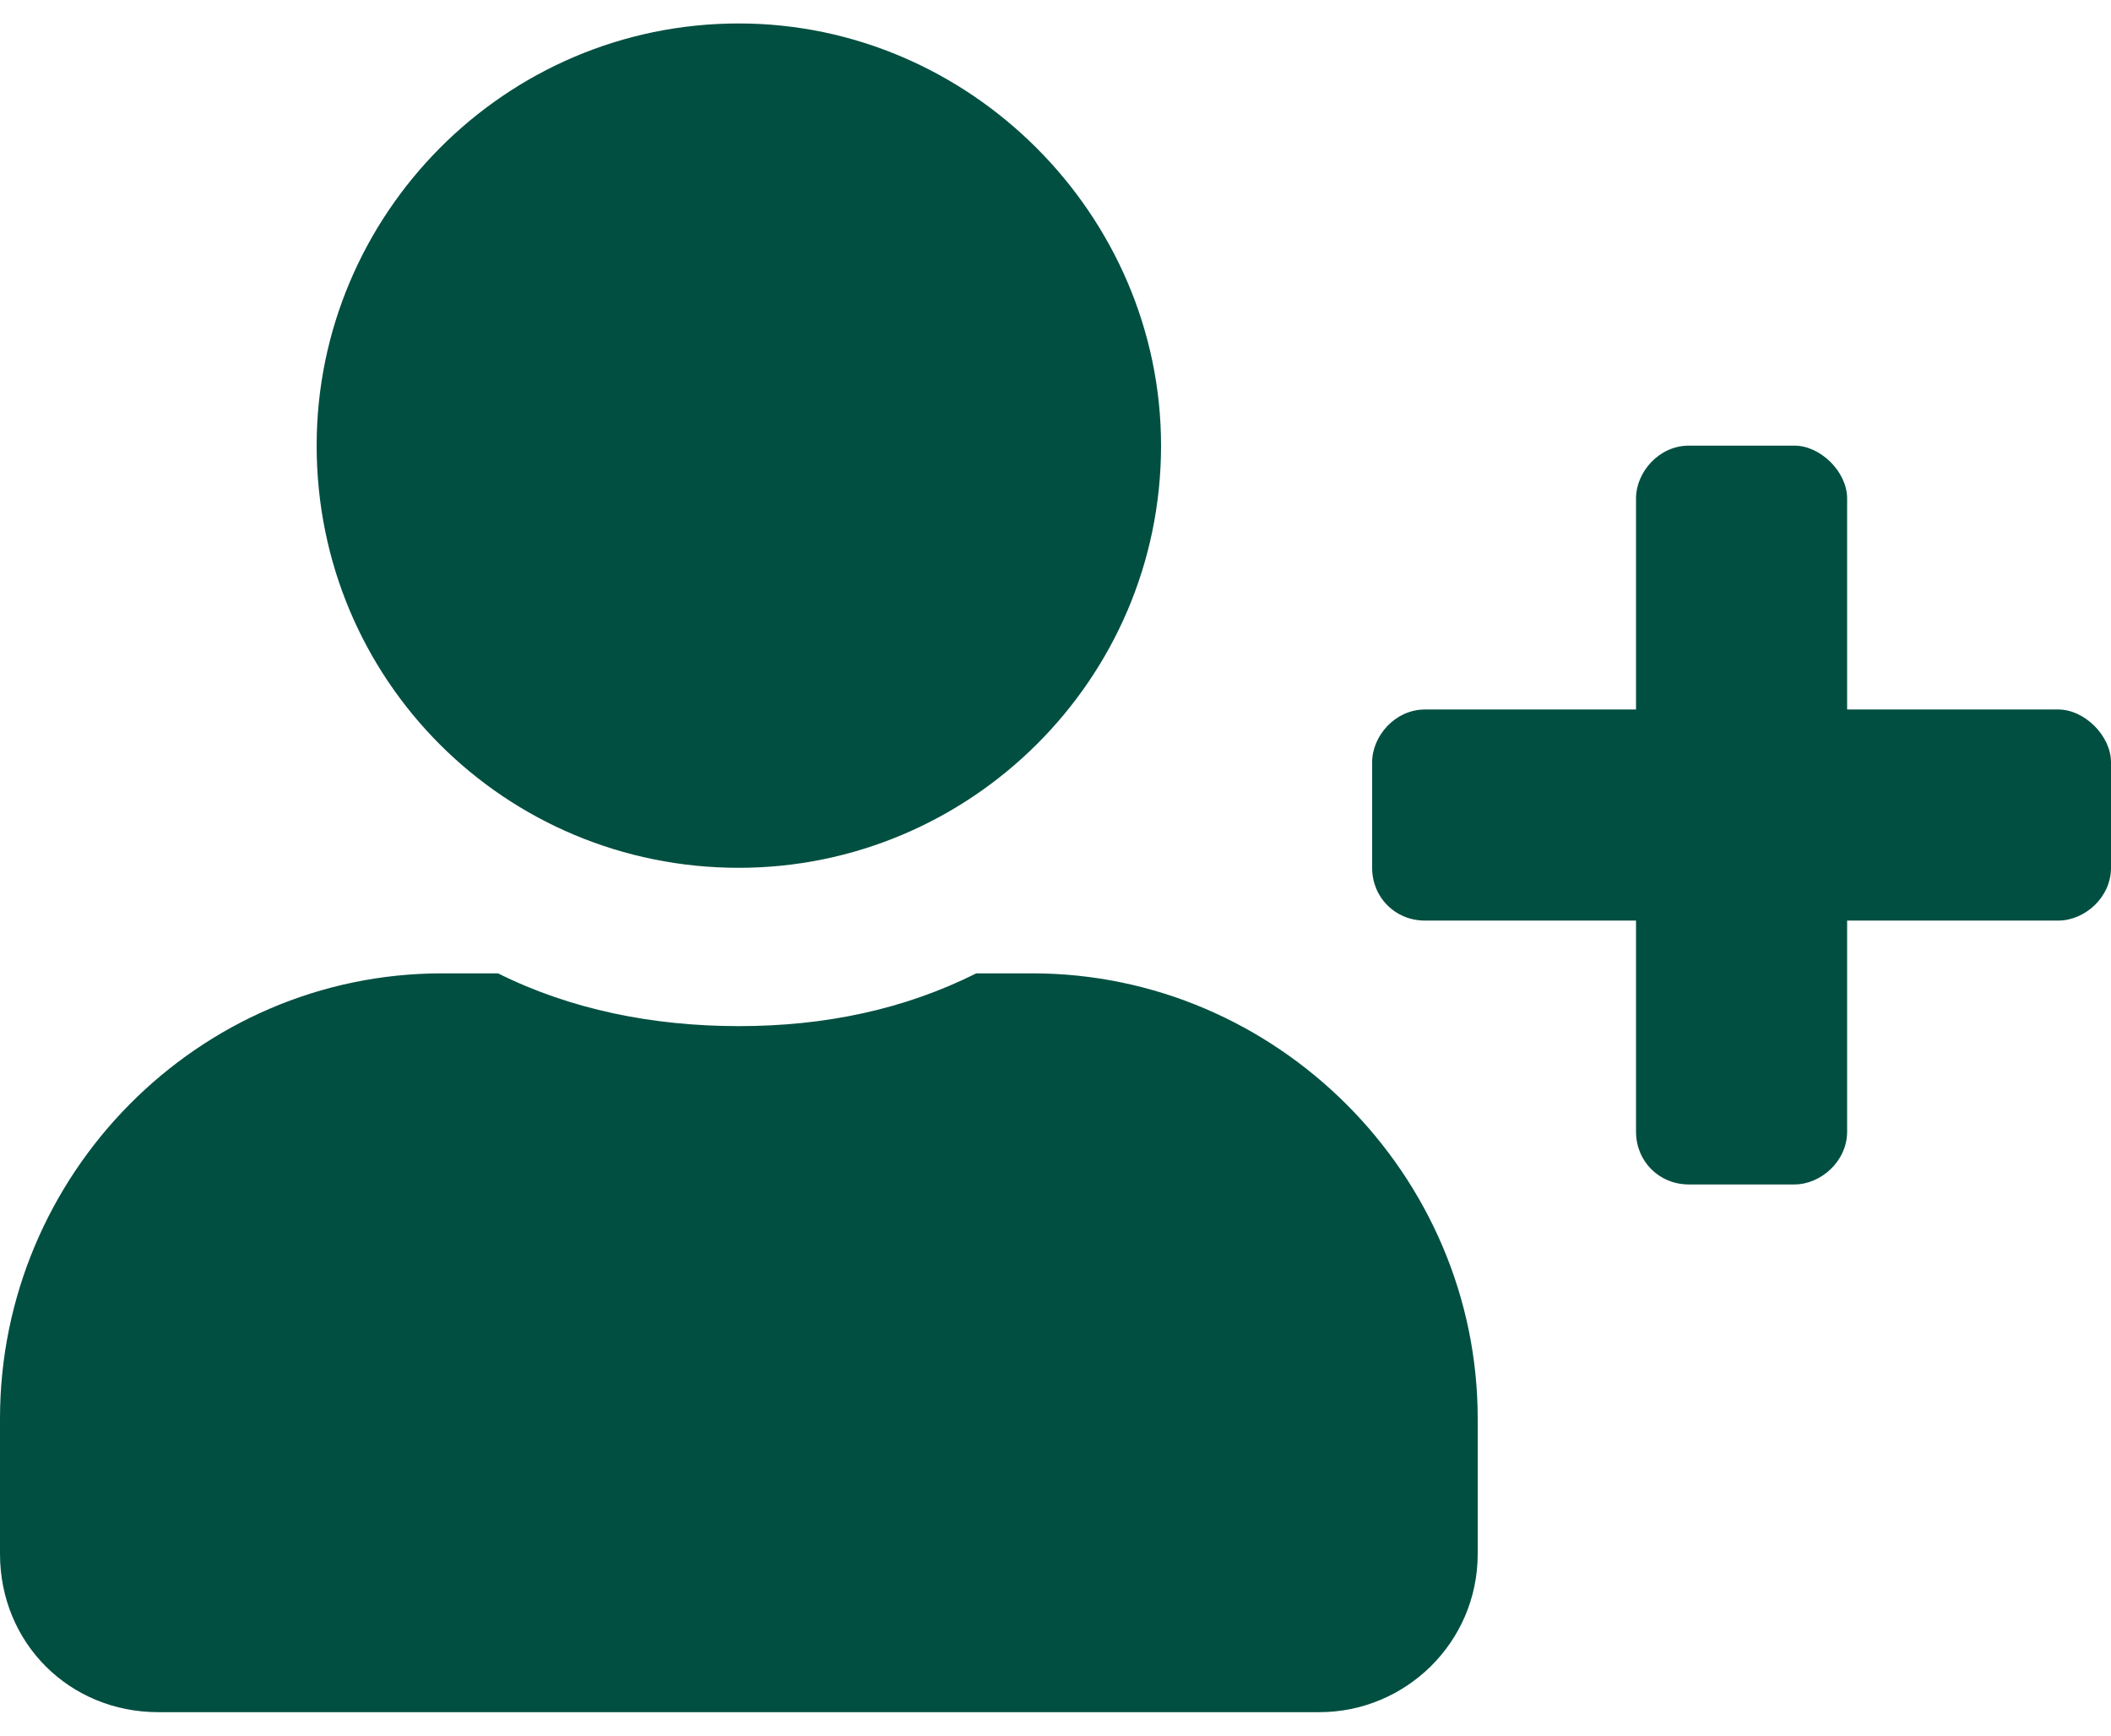 <svg width="45" height="37" viewBox="0 0 45 37" fill="none" xmlns="http://www.w3.org/2000/svg">
<path d="M43.875 15.125C44.438 15.125 45 15.688 45 16.25V18.5C45 19.133 44.438 19.625 43.875 19.625H39.375V24.125C39.375 24.758 38.812 25.25 38.25 25.25H36C35.367 25.25 34.875 24.758 34.875 24.125V19.625H30.375C29.742 19.625 29.25 19.133 29.25 18.5V16.25C29.25 15.688 29.742 15.125 30.375 15.125H34.875V10.625C34.875 10.062 35.367 9.5 36 9.5H38.25C38.812 9.5 39.375 10.062 39.375 10.625V15.125H43.875ZM15.75 18.5C10.758 18.5 6.75 14.492 6.75 9.5C6.75 4.578 10.758 0.5 15.75 0.5C20.672 0.5 24.75 4.578 24.75 9.5C24.75 14.492 20.672 18.5 15.75 18.5ZM22.008 20.75C27.211 20.75 31.5 25.039 31.5 30.242V33.125C31.5 35.023 29.953 36.5 28.125 36.5H3.375C1.477 36.5 0 35.023 0 33.125V30.242C0 25.039 4.219 20.75 9.422 20.75H10.617C12.164 21.523 13.922 21.875 15.75 21.875C17.578 21.875 19.266 21.523 20.812 20.75H22.008Z" fill="#014F41"/>
</svg>
